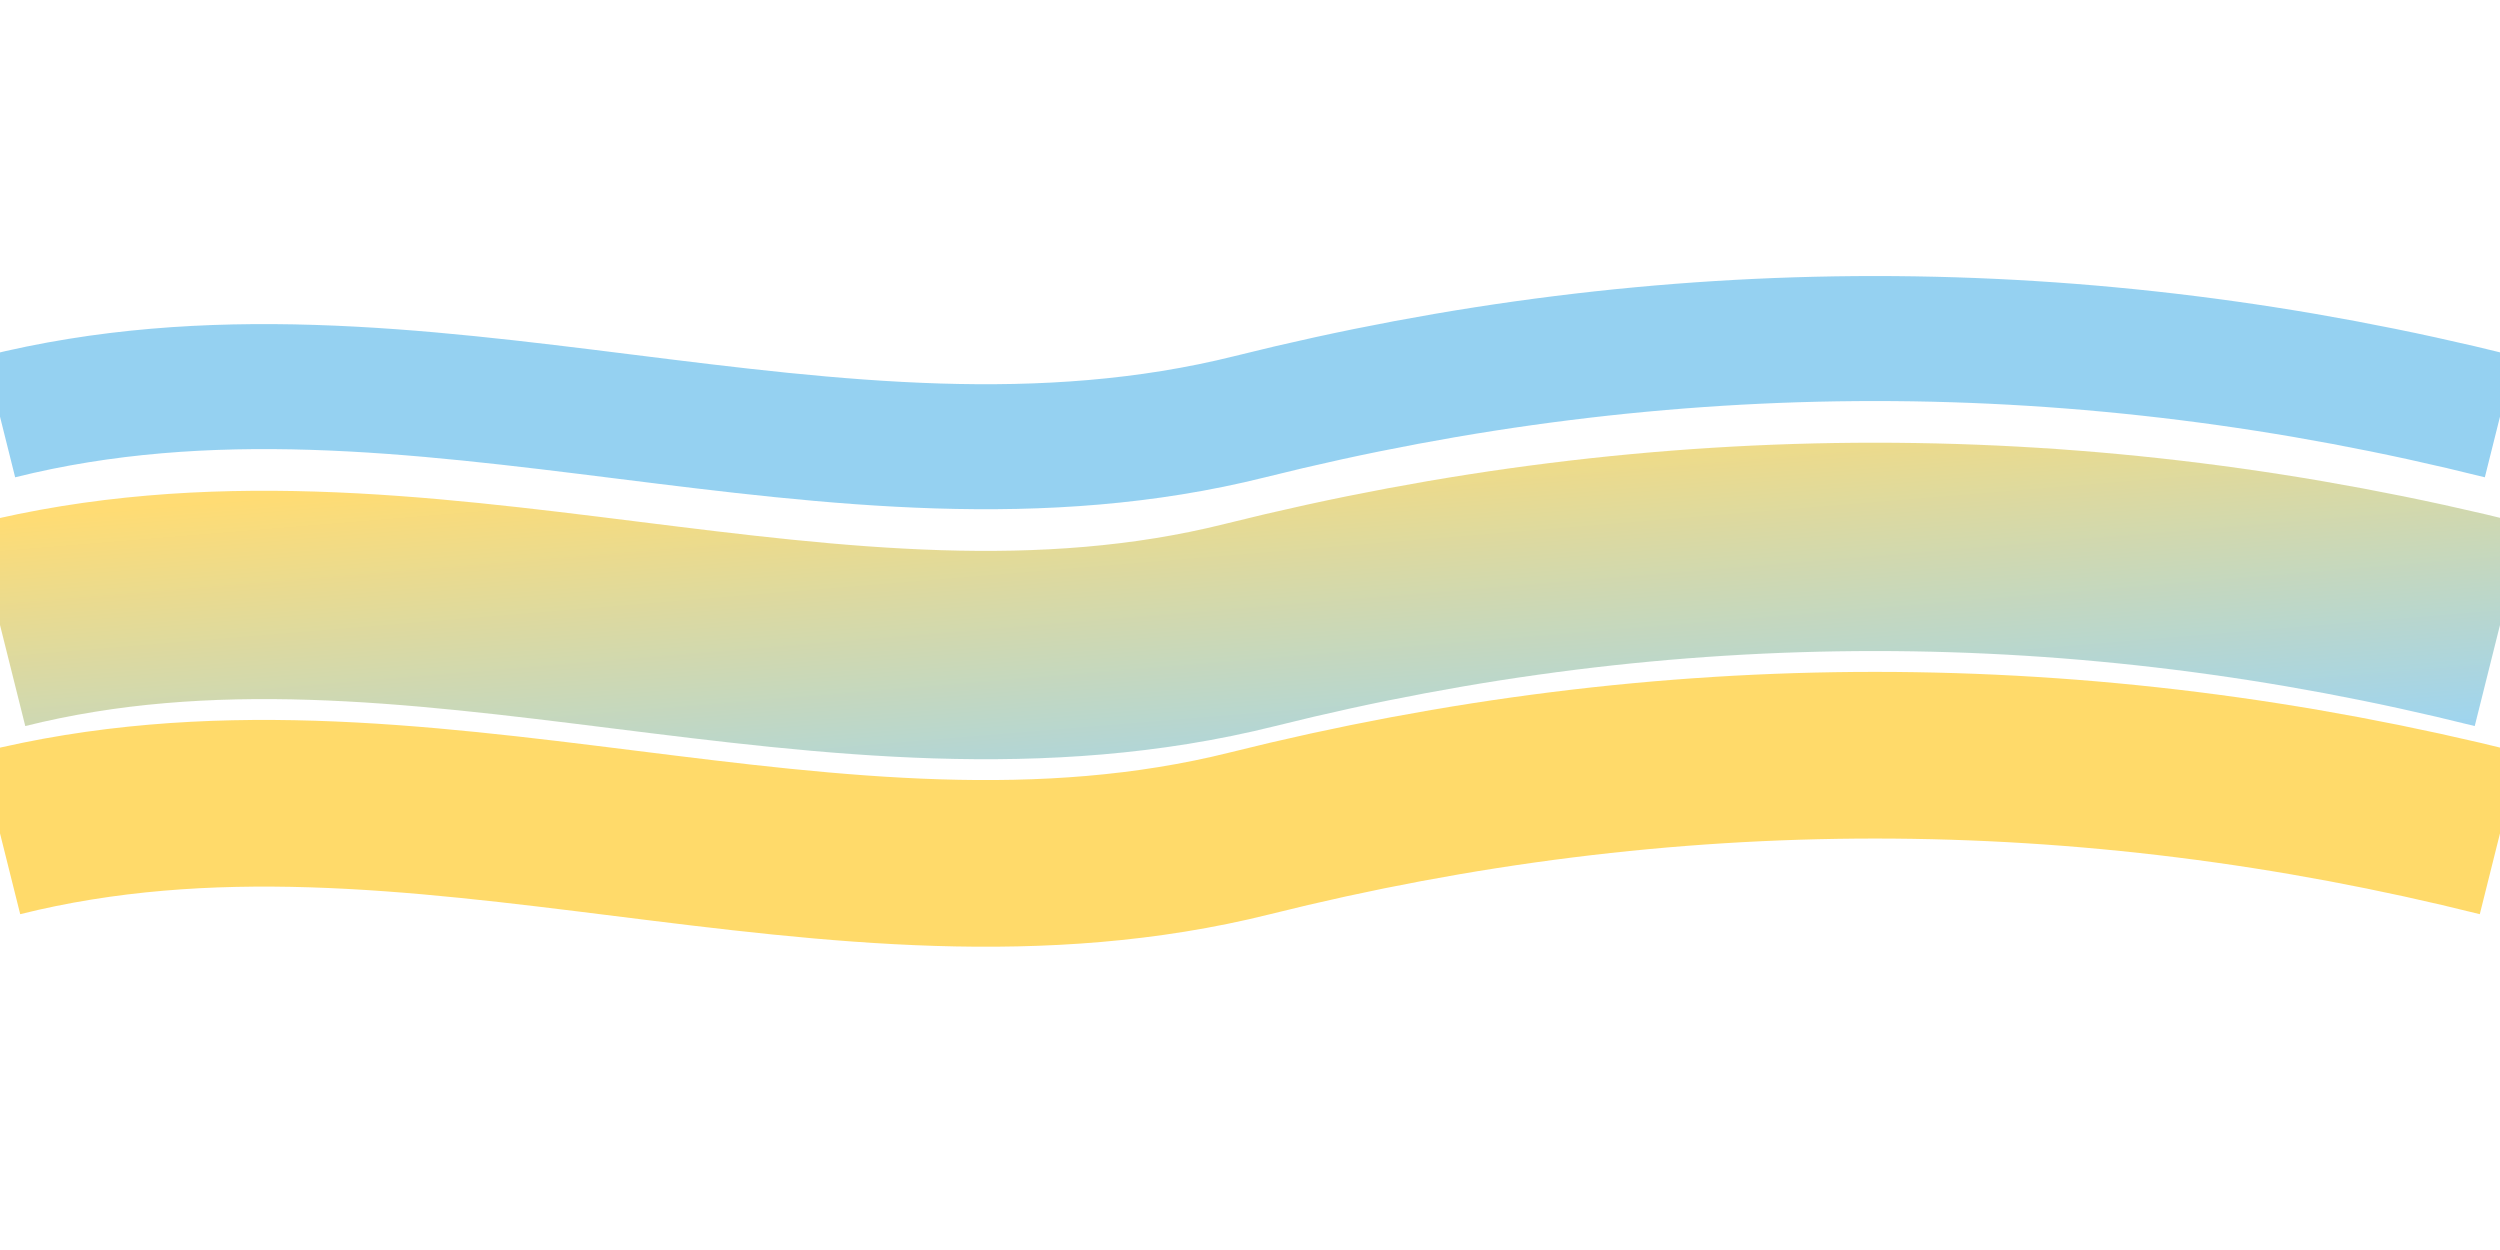 <svg xmlns="http://www.w3.org/2000/svg" viewBox="0 0 1200 600">
  <defs>
    <linearGradient id="boldestGradient" x1="0%" y1="0%" x2="100%" y2="100%">
      <stop offset="0%" style="stop-color:#FFC107;stop-opacity:0.8"/>
      <stop offset="100%" style="stop-color:#4FB3E8;stop-opacity:0.8"/>
    </linearGradient>
  </defs>
  <rect width="100%" height="100%" fill="white"/>
  <path d="M 0 300 C 200 250, 400 350, 600 300 S 1000 250, 1200 300" 
        fill="none" 
        stroke="url(#boldestGradient)" 
        stroke-width="100"
        opacity="0.7"/>
  <path d="M 0 400 C 200 350, 400 450, 600 400 S 1000 350, 1200 400" 
        fill="none" 
        stroke="#FFC107" 
        stroke-width="80"
        opacity="0.6"/>
  <path d="M 0 200 C 200 150, 400 250, 600 200 S 1000 150, 1200 200" 
        fill="none" 
        stroke="#4FB3E8" 
        stroke-width="60"
        opacity="0.6"/>
</svg>
